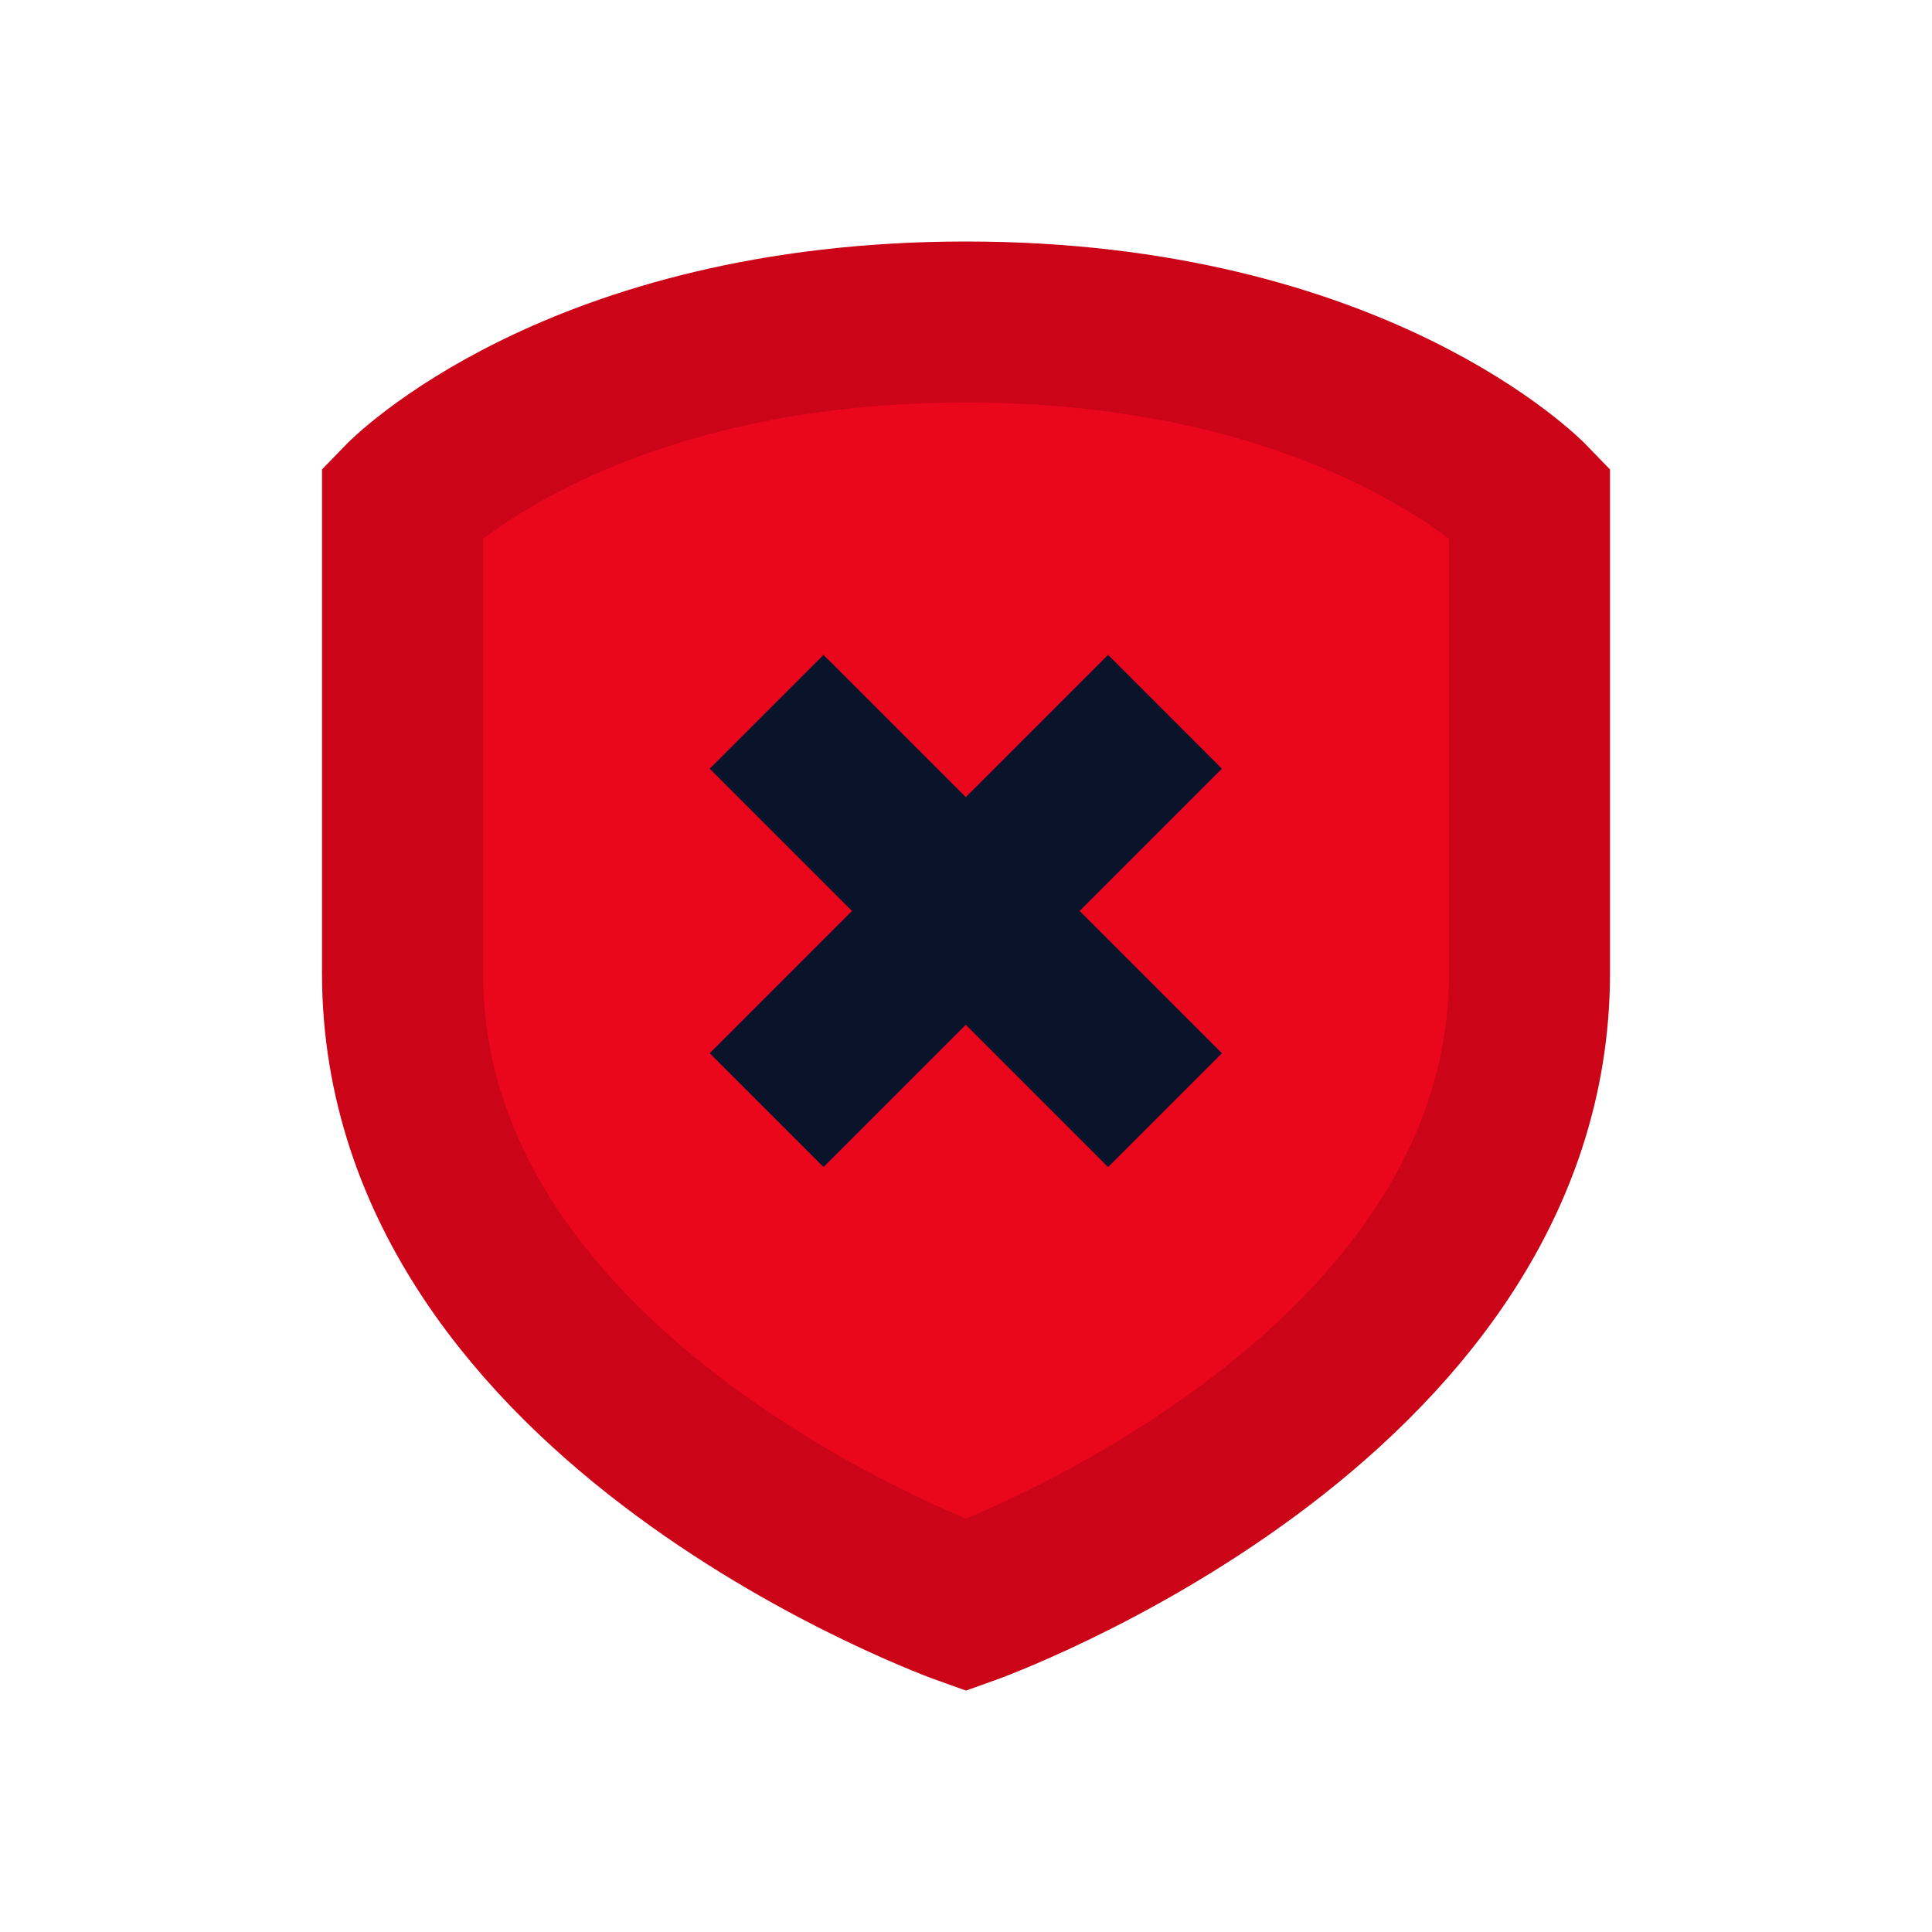 <svg xmlns="http://www.w3.org/2000/svg" viewBox="0 0 24 24">
 <path d="m12 4c4.846 0 7 2.235 7 2.235v5.852c0 5.365-7 7.853-7 7.853s-7-2.488-7-7.853v-5.852s2.154-2.234 7-2.235z" fill="#ea071d" stroke="#cb0418" stroke-width="2" />
 <rect transform="matrix(.707 .707 -.707 .707 0 0)" x="15.488" y="-3.982" width="2" height="7" fill="#09142b" />
 <rect transform="matrix(.707 .707 -.707 .707 0 0)" x="12.988" y="-1.482" width="7" height="2" fill="#09142b" />
</svg>